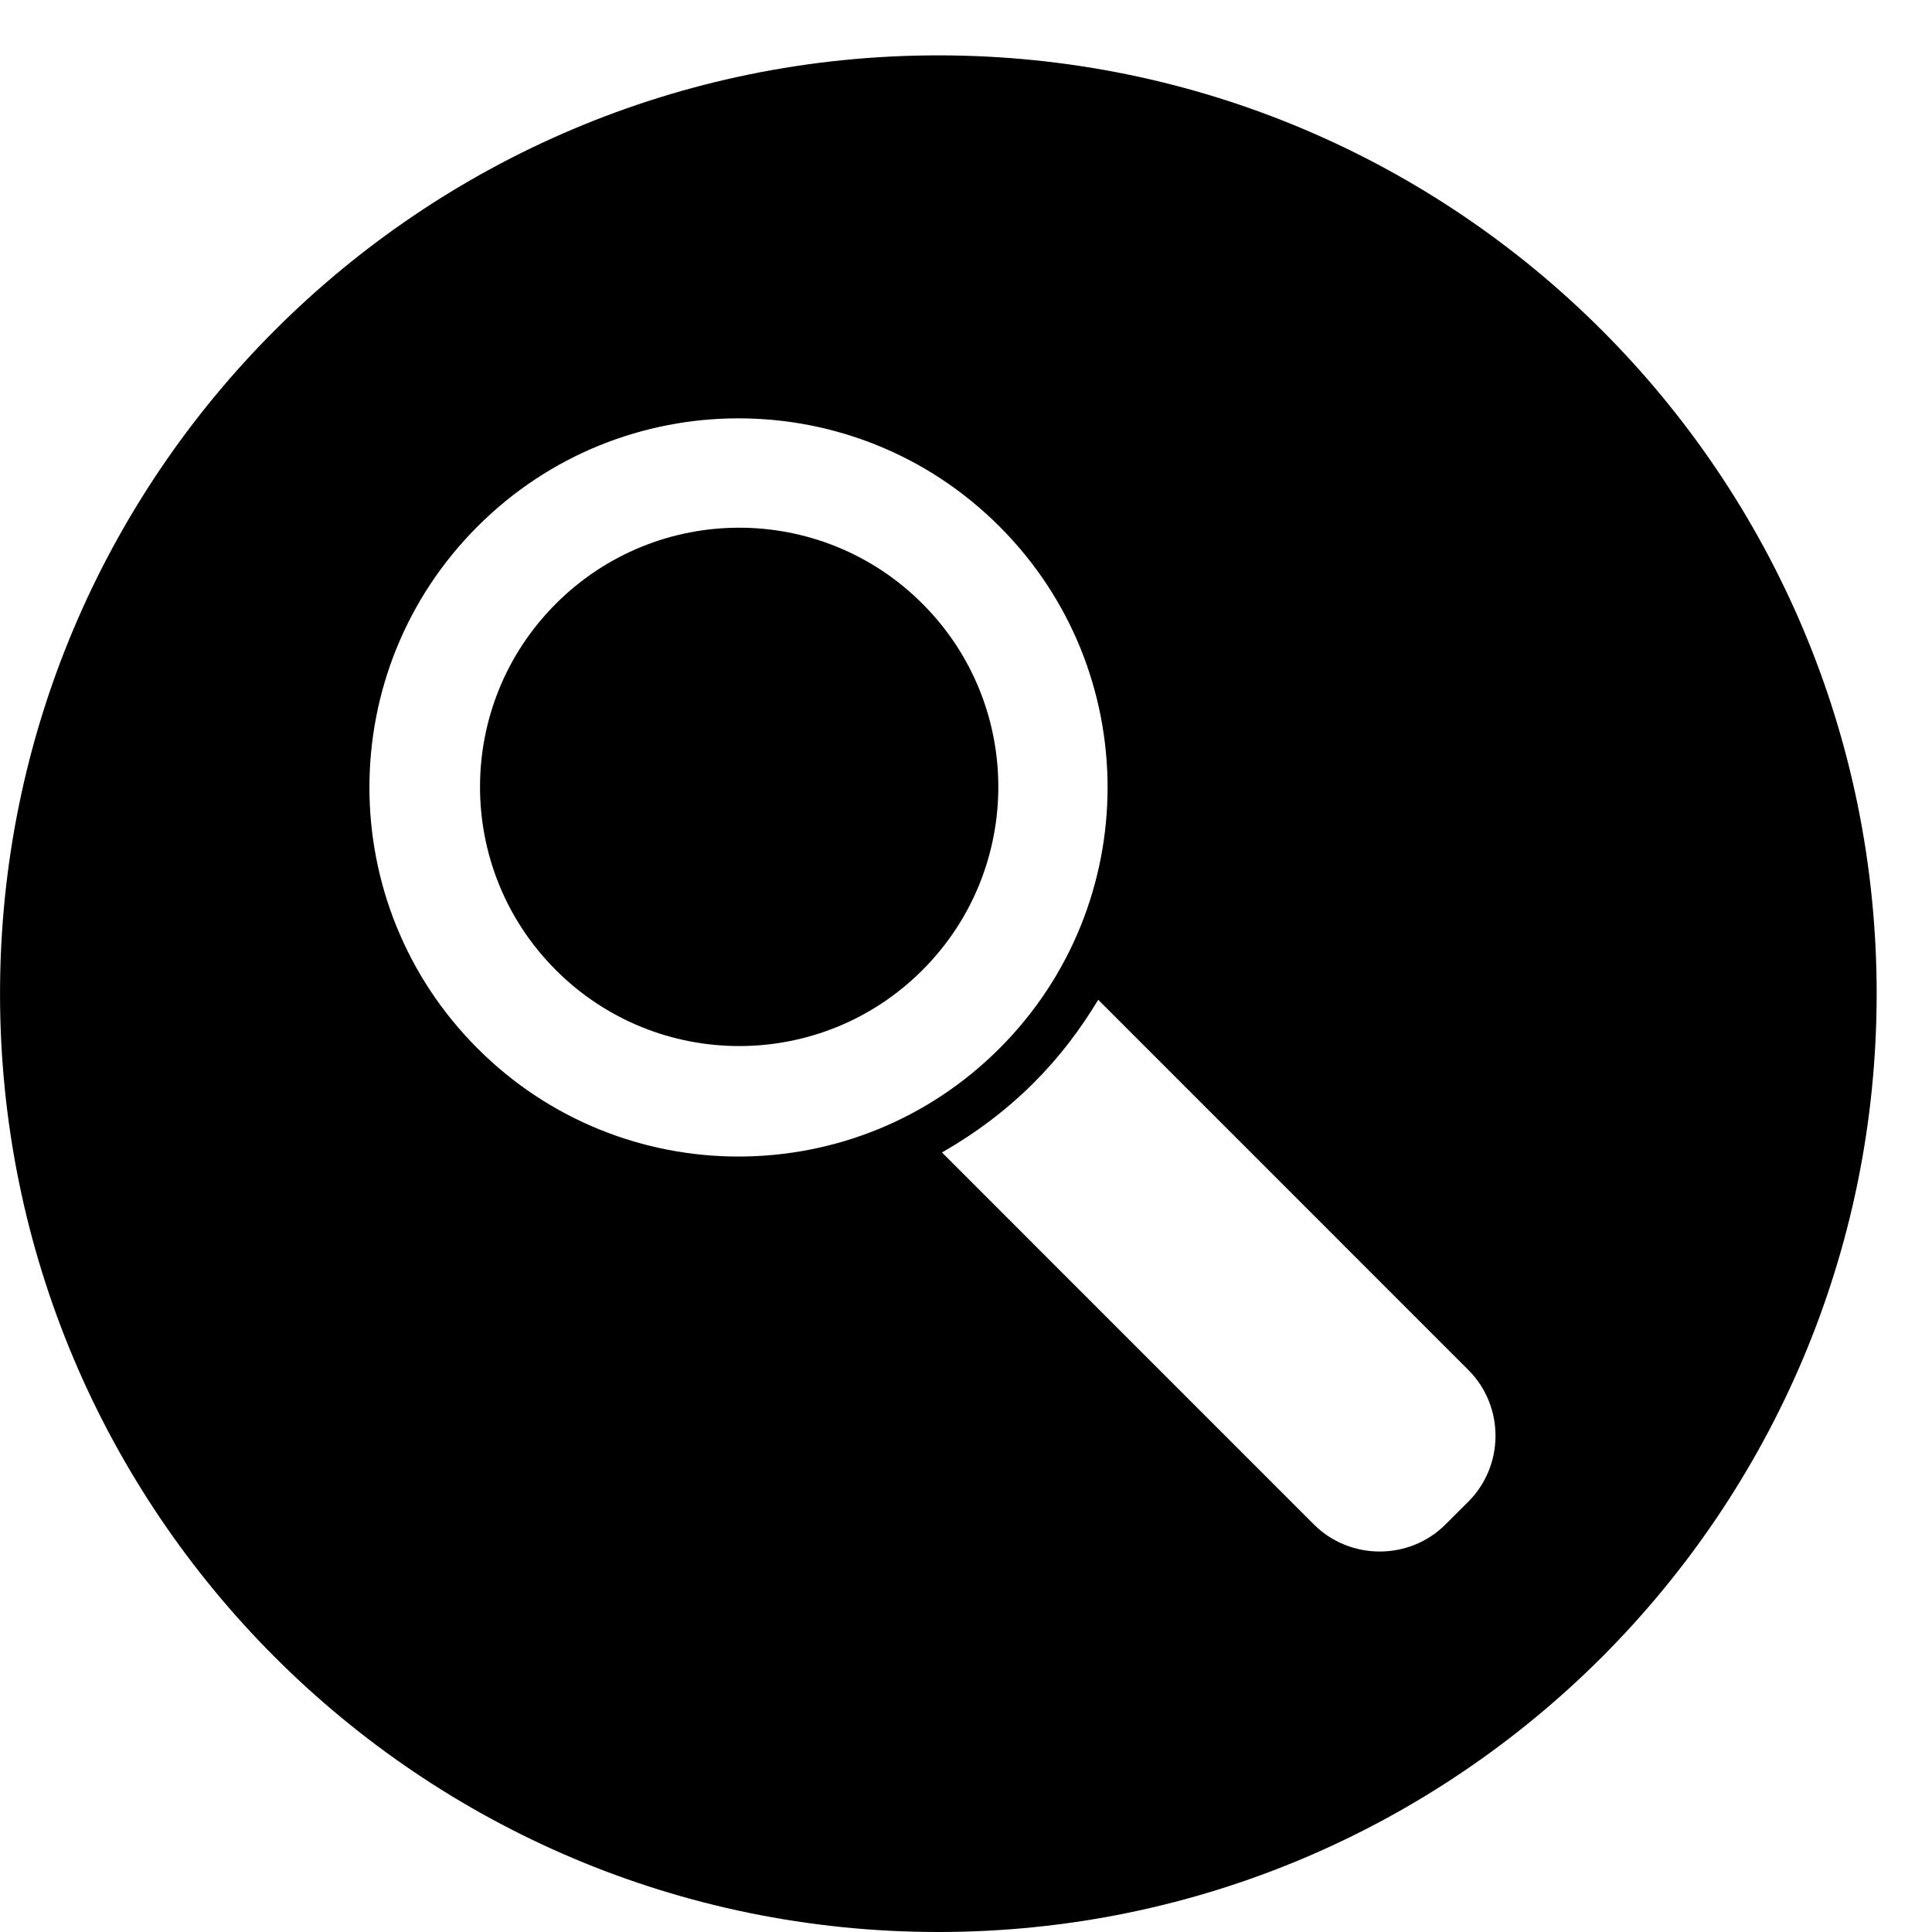 <svg width="64" height="64" viewBox="0 0 64 64" xmlns="http://www.w3.org/2000/svg"><title>05008searchC</title><path d="M48.638 49.747l-.751.749c-.599.601-1.391.9-2.182.9-.791 0-1.583-.299-2.184-.9l-12.317-12.319c1.098-.628 2.129-1.396 3.047-2.314.842-.84 1.54-1.769 2.129-2.744l12.259 12.261c1.202 1.199 1.202 3.165 0 4.366zm-24.175-11.435c-3.128 0-6.258-1.193-8.644-3.582-4.775-4.775-4.775-12.517 0-17.29 2.387-2.389 5.516-3.582 8.644-3.582 3.13 0 6.26 1.193 8.646 3.582 4.775 4.773 4.775 12.515 0 17.29-2.387 2.389-5.516 3.582-8.646 3.582zm.023-20.831c-2.197 0-4.393.84-6.07 2.517-3.353 3.351-3.353 8.787 0 12.139 1.676 1.676 3.873 2.515 6.07 2.515s4.395-.838 6.07-2.515c3.353-3.353 3.353-8.789 0-12.139-1.674-1.676-3.873-2.517-6.07-2.517zm6.598-15.647c-17.166 0-31.083 13.917-31.083 31.083 0 17.166 13.917 31.083 31.083 31.083 17.166 0 31.083-13.917 31.083-31.083 0-17.166-13.917-31.083-31.083-31.083z"/></svg>